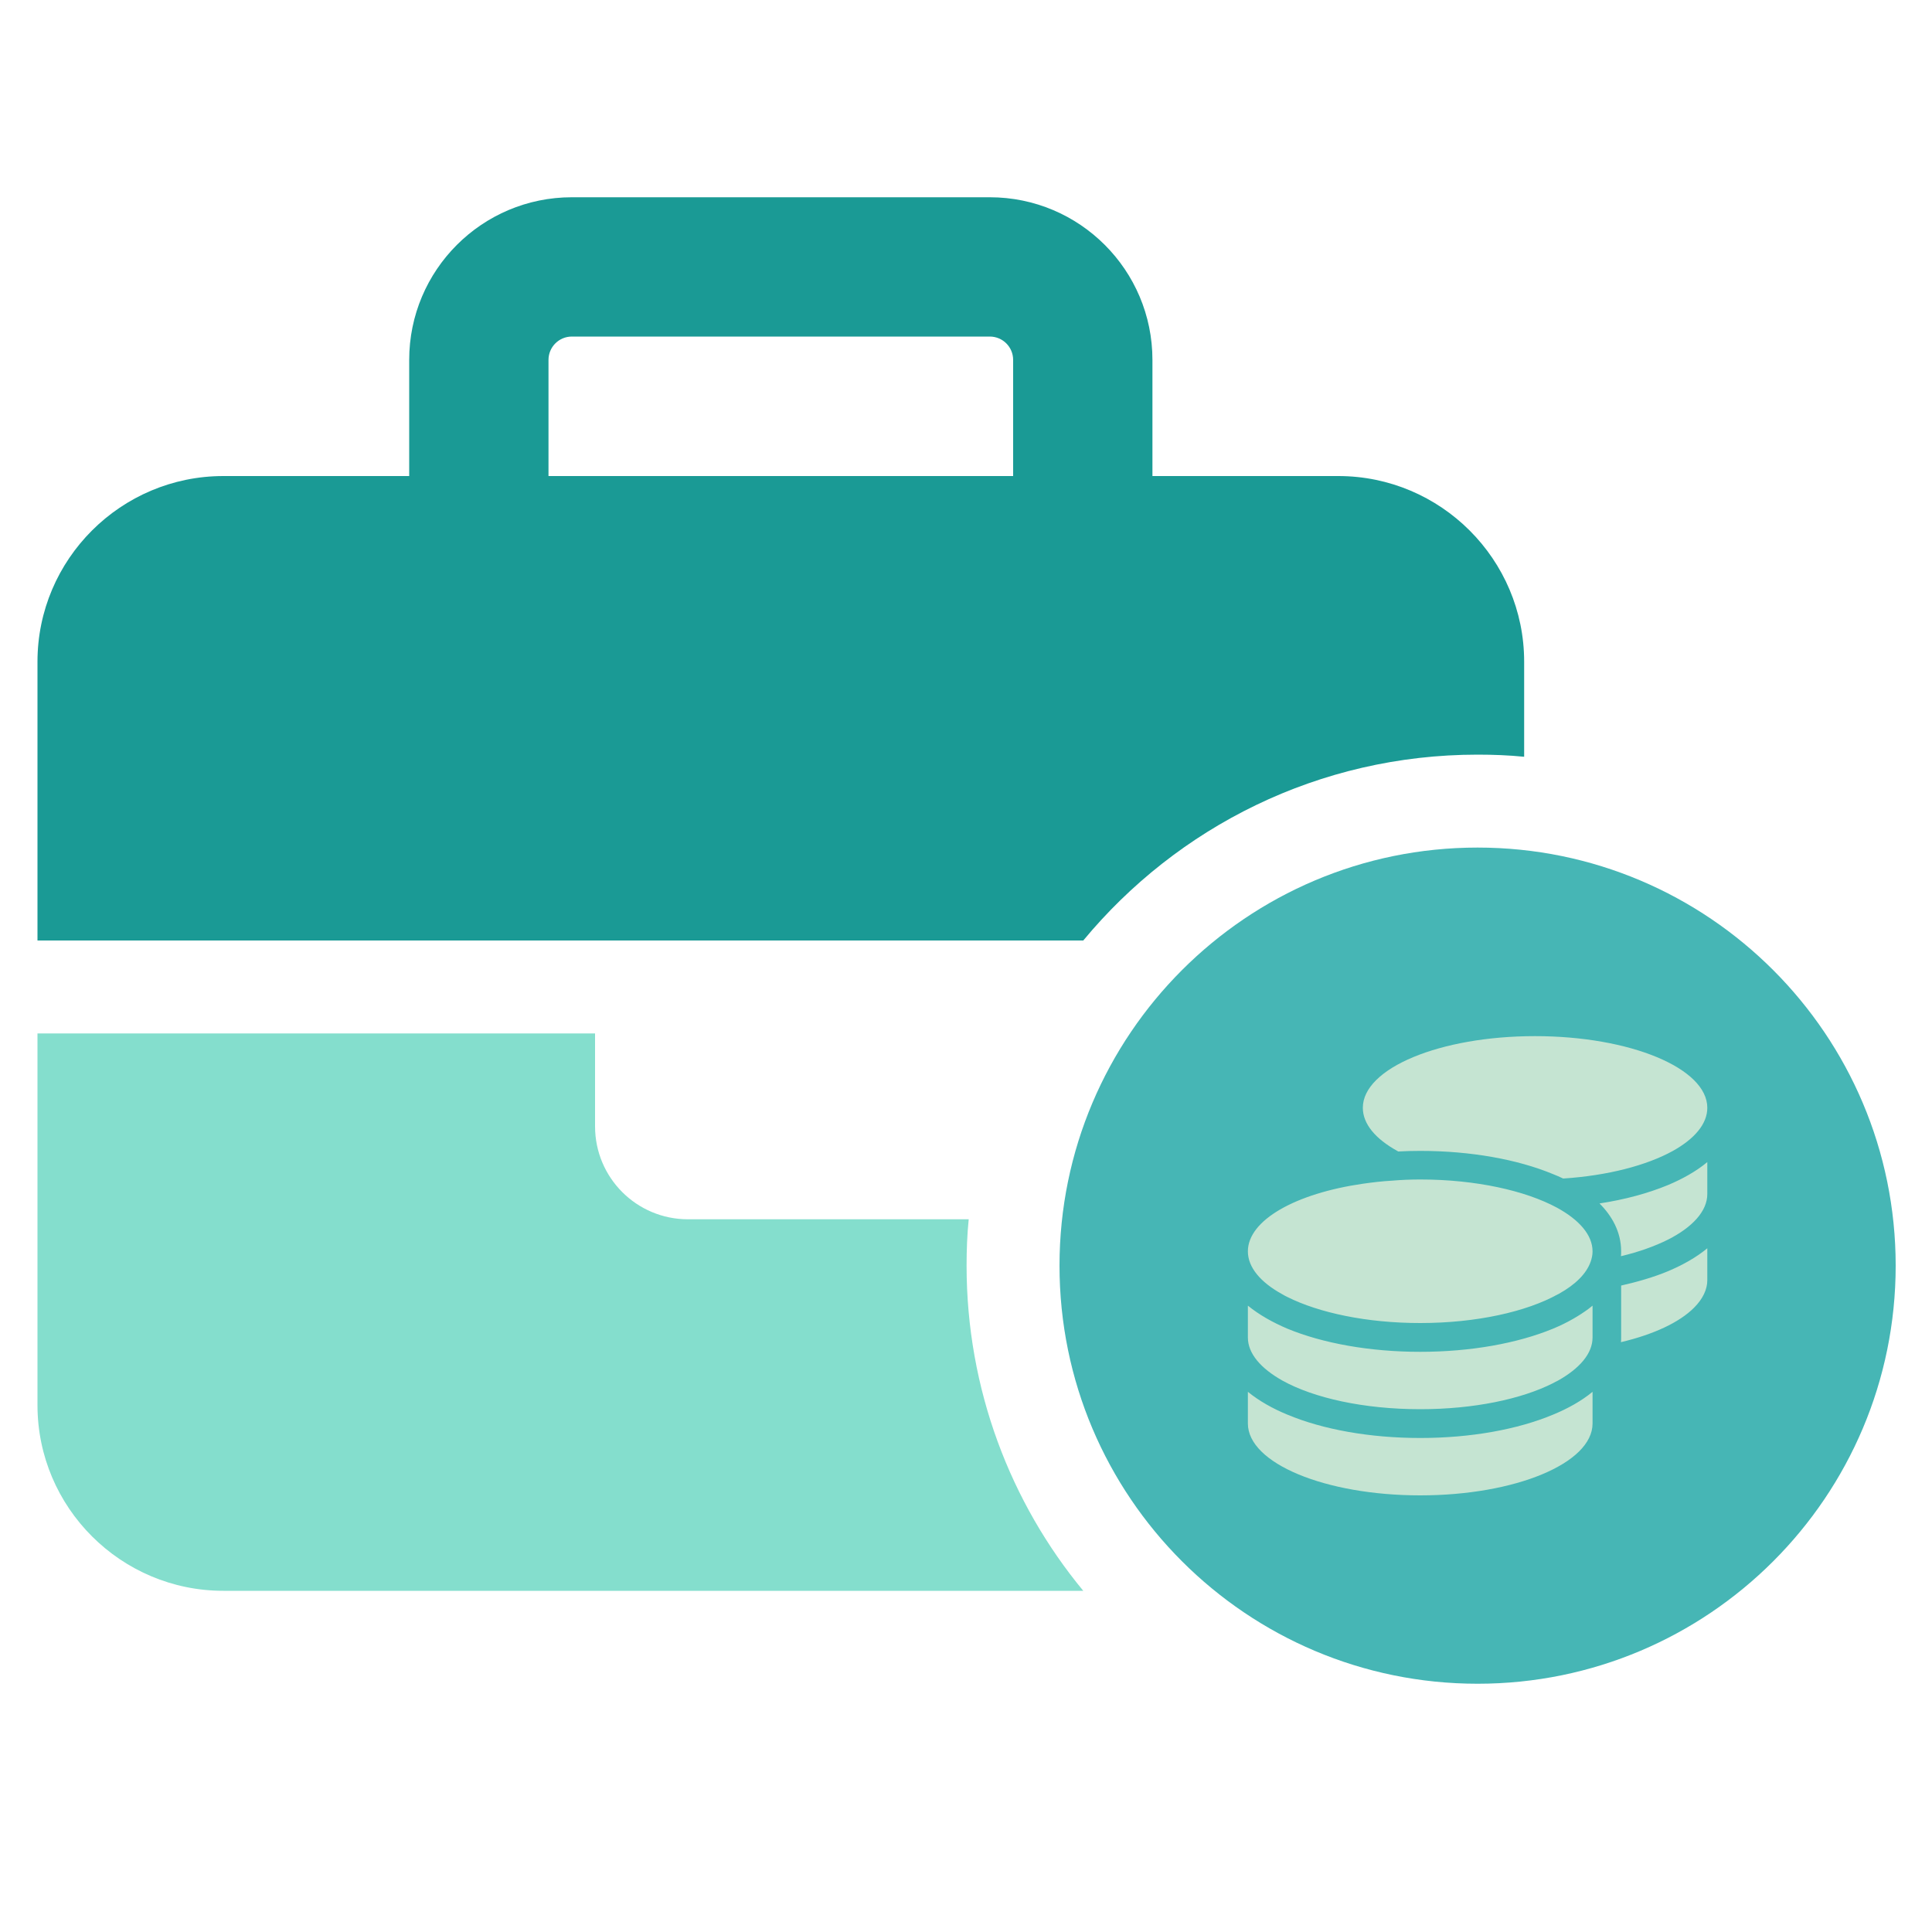 <?xml version="1.0" encoding="UTF-8"?>
<!DOCTYPE svg PUBLIC "-//W3C//DTD SVG 1.1//EN" "http://www.w3.org/Graphics/SVG/1.1/DTD/svg11.dtd">
<!-- Creator: CorelDRAW -->
<svg xmlns="http://www.w3.org/2000/svg" xml:space="preserve" width="100px" height="100px" version="1.1" style="shape-rendering:geometricPrecision; text-rendering:geometricPrecision; image-rendering:optimizeQuality; fill-rule:evenodd; clip-rule:evenodd"
viewBox="0 0 100 100"
 xmlns:xlink="http://www.w3.org/1999/xlink"
 xmlns:xodm="http://www.corel.com/coreldraw/odm/2003">
 <defs>
  <style type="text/css">
   <![CDATA[
    .fil3 {fill:#C5E4D2;fill-rule:nonzero}
    .fil2 {fill:#1A9A95;fill-rule:nonzero}
    .fil0 {fill:#46B6B5;fill-rule:nonzero}
    .fil1 {fill:#84DECD;fill-rule:nonzero}
   ]]>
  </style>
 </defs>
 <g id="Layer_x0020_1">
  <path class="fil0" d="M98.12 65.51c0,-11.94 -9.69,-21.64 -21.64,-21.64 -11.95,0 -21.64,9.7 -21.64,21.64 0,11.95 9.69,21.64 21.64,21.64 11.95,0 21.64,-9.69 21.64,-21.64z"/>
  <path class="fil1" d="M50.03 63.11l-14.42 0c-2.66,0 -4.81,-2.15 -4.81,-4.81l0 -4.81 -28.86 0 0 19.24c0,5.3 4.32,9.61 9.62,9.61l44.51 0c-3.77,-4.56 -6.04,-10.44 -6.04,-16.83 0,-0.81 0.03,-1.61 0.11,-2.4l-0.11 0z"/>
  <path class="fil2" d="M21.18 18.63l0 6.01 -9.62 0c-5.3,0 -9.62,4.31 -9.62,9.61l0 14.43 28.86 0 24.04 0 1.23 0c4.86,-5.87 12.19,-9.62 20.41,-9.62 0.81,0 1.61,0.03 2.41,0.11l0 -4.92c0,-5.3 -4.32,-9.61 -9.62,-9.61l-9.62 0 0 -6.01c0,-4.65 -3.77,-8.42 -8.42,-8.42l-21.63 0c-4.65,0 -8.42,3.77 -8.42,8.42l0 0zm8.42 -1.21l21.63 0c0.67,0 1.21,0.54 1.21,1.21l0 6.01 -24.05 0 0 -6.01c0,-0.67 0.54,-1.21 1.21,-1.21l0 0z"/>
  <path class="fil3" d="M88.37 57.34c0,0.84 -0.67,1.61 -1.78,2.23 -1.36,0.75 -3.37,1.28 -5.68,1.43 -0.17,-0.08 -0.35,-0.16 -0.53,-0.23 -1.83,-0.76 -4.26,-1.2 -6.87,-1.2 -0.39,0 -0.76,0.01 -1.14,0.03l-0.05 -0.03c-1.12,-0.62 -1.78,-1.39 -1.78,-2.23 0,-2.05 3.99,-3.71 8.91,-3.71 4.93,0 8.92,1.66 8.92,3.71zm-16.31 3.77c0.47,-0.04 0.96,-0.06 1.45,-0.06 2.89,0 5.45,0.58 7.08,1.46 1.15,0.63 1.84,1.41 1.84,2.26 0,0.19 -0.04,0.37 -0.1,0.54 -0.22,0.62 -0.79,1.18 -1.63,1.65 0,0 0,0 0,0 0,0.01 -0.01,0.01 -0.02,0.01l0 0 0 0c-0.01,0.01 -0.02,0.01 -0.04,0.02 -1.62,0.9 -4.21,1.49 -7.13,1.49 -2.77,0 -5.24,-0.53 -6.88,-1.35 -0.09,-0.04 -0.17,-0.09 -0.26,-0.14 -1.11,-0.61 -1.78,-1.38 -1.78,-2.22 0,-1.62 2.48,-3 5.95,-3.5 0.49,-0.07 0.99,-0.13 1.52,-0.16l0 0zm11.85 3.66c0,-1.02 -0.49,-1.85 -1.12,-2.48 1.32,-0.2 2.52,-0.53 3.54,-0.95 0.76,-0.32 1.46,-0.71 2.04,-1.19l0 1.65c0,0.89 -0.77,1.72 -2.03,2.36 -0.68,0.34 -1.51,0.64 -2.44,0.86 0.01,-0.08 0.01,-0.16 0.01,-0.25l0 0zm-1.48 4.46c0,0.83 -0.67,1.6 -1.79,2.23 -0.08,0.04 -0.17,0.08 -0.25,0.13 -1.64,0.83 -4.11,1.35 -6.88,1.35 -2.92,0 -5.51,-0.58 -7.13,-1.48 -1.12,-0.63 -1.79,-1.4 -1.79,-2.23l0 -1.65c0.59,0.48 1.29,0.87 2.04,1.19 1.84,0.76 4.27,1.2 6.88,1.2 2.61,0 5.04,-0.44 6.88,-1.2 0.36,-0.15 0.71,-0.32 1.04,-0.51 0.28,-0.16 0.54,-0.33 0.8,-0.52 0.07,-0.05 0.13,-0.11 0.2,-0.16l0 0.16 0 0.27 0 1.22zm1.48 0l0 -1.49 0 -1.2c0.88,-0.2 1.7,-0.44 2.42,-0.74 0.76,-0.32 1.46,-0.71 2.04,-1.19l0 1.65c0,0.48 -0.23,0.97 -0.69,1.43 -0.76,0.76 -2.09,1.38 -3.78,1.78 0.01,-0.08 0.01,-0.16 0.01,-0.24l0 0zm-10.4 5.2c2.61,0 5.04,-0.44 6.88,-1.21 0.75,-0.31 1.46,-0.7 2.04,-1.18l0 1.64c0,2.06 -4,3.72 -8.92,3.72 -4.92,0 -8.92,-1.66 -8.92,-3.72l0 -1.64c0.59,0.48 1.29,0.87 2.04,1.18 1.84,0.77 4.27,1.21 6.88,1.21z"/>
 </g>
</svg>
